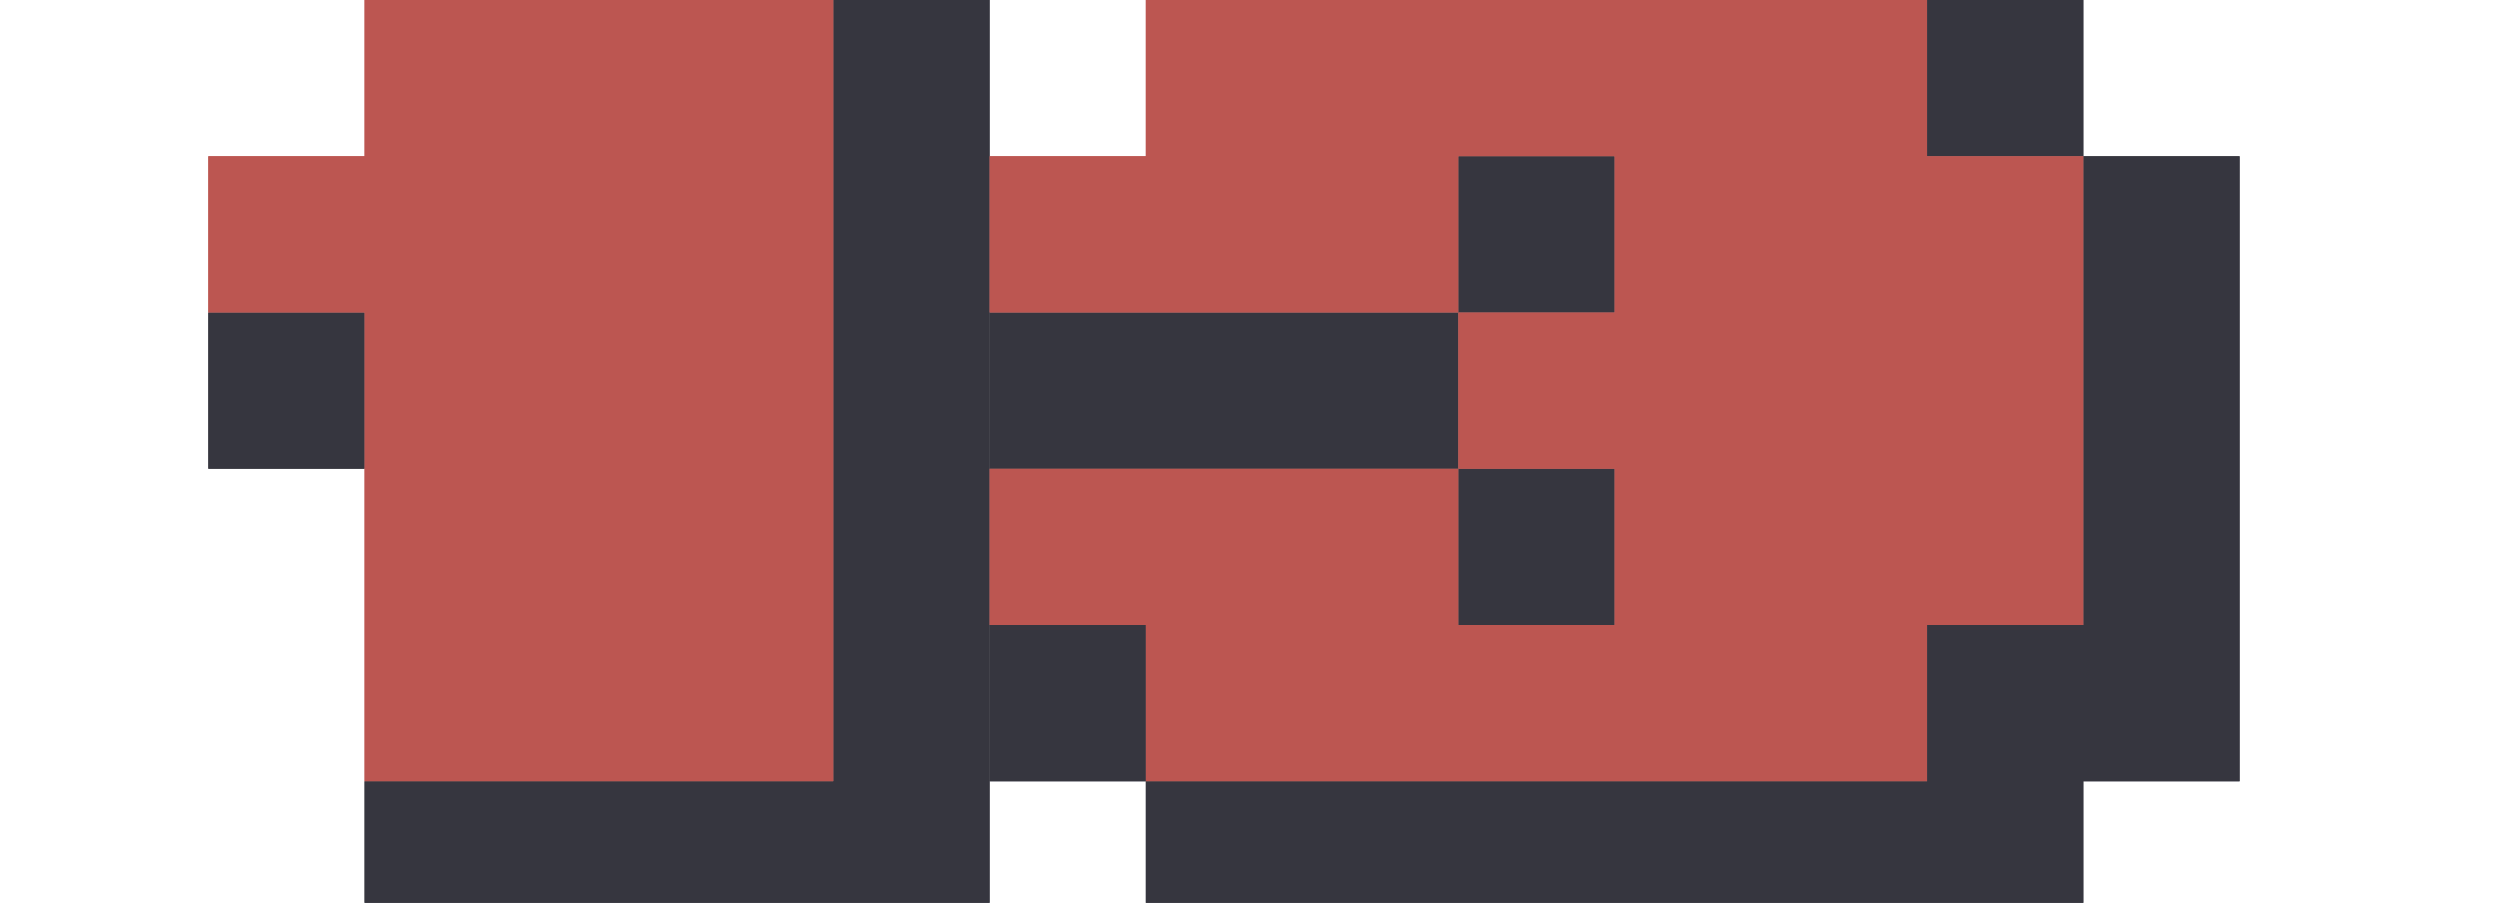 <svg width="36" height="13" viewBox="0 0 36 13" fill="none" xmlns="http://www.w3.org/2000/svg">
<g clip-path="url(#clip0_23_998)">
<path d="M14.25 13.5H5.25V11.25H12V0H14.25V13.5ZM3 6.75V4.5H5.25V6.75H3Z" fill="#36363F"/>
<path d="M16.5 11.25H14.25V9H16.5V11.25H27.75V9H30V2.25H27.75V0H30V2.25H32.25V11.25H30V13.5H16.5V11.25ZM21 6.75H14.25V4.5H21V6.75H23.25V9H21V6.75ZM21 4.5V2.25H23.25V4.5H21Z" fill="#36363F"/>
<path d="M12 11.25H5.25V4.5H3V2.25H5.25V0H12V11.25Z" fill="#BC5651"/>
<path d="M23.25 9V6.75H21V4.5H14.25V2.25H16.5V0H27.75V2.25H30V9H27.75V11.25H16.5V9H14.25V6.75H21V9H23.25ZM23.25 4.5V2.25H21V4.5H23.25Z" fill="#BC5651"/>
<path d="M14.25 13.5H5.25V11.25H12V0H14.25V13.5ZM3 6.75V4.5H5.25V6.75H3Z" fill="#36363F"/>
<path d="M16.5 11.25H14.25V9H16.5V11.25H27.75V9H30V2.25H27.75V0H30V2.25H32.25V11.25H30V13.5H16.5V11.25ZM21 6.75H14.25V4.5H21V6.75H23.25V9H21V6.75ZM21 4.5V2.25H23.25V4.5H21Z" fill="#36363F"/>
<path d="M12 11.25H5.25V4.5H3V2.25H5.25V0H12V11.25Z" fill="#BC5651"/>
<path d="M23.25 9V6.75H21V4.5H14.25V2.25H16.5V0H27.75V2.25H30V9H27.75V11.25H16.5V9H14.25V6.75H21V9H23.25ZM23.25 4.5V2.25H21V4.5H23.25Z" fill="#BC5651"/>
</g>
<defs>
<clipPath id="clip0_23_998">
<rect width="36" height="13" fill="white"/>
</clipPath>
</defs>
</svg>
